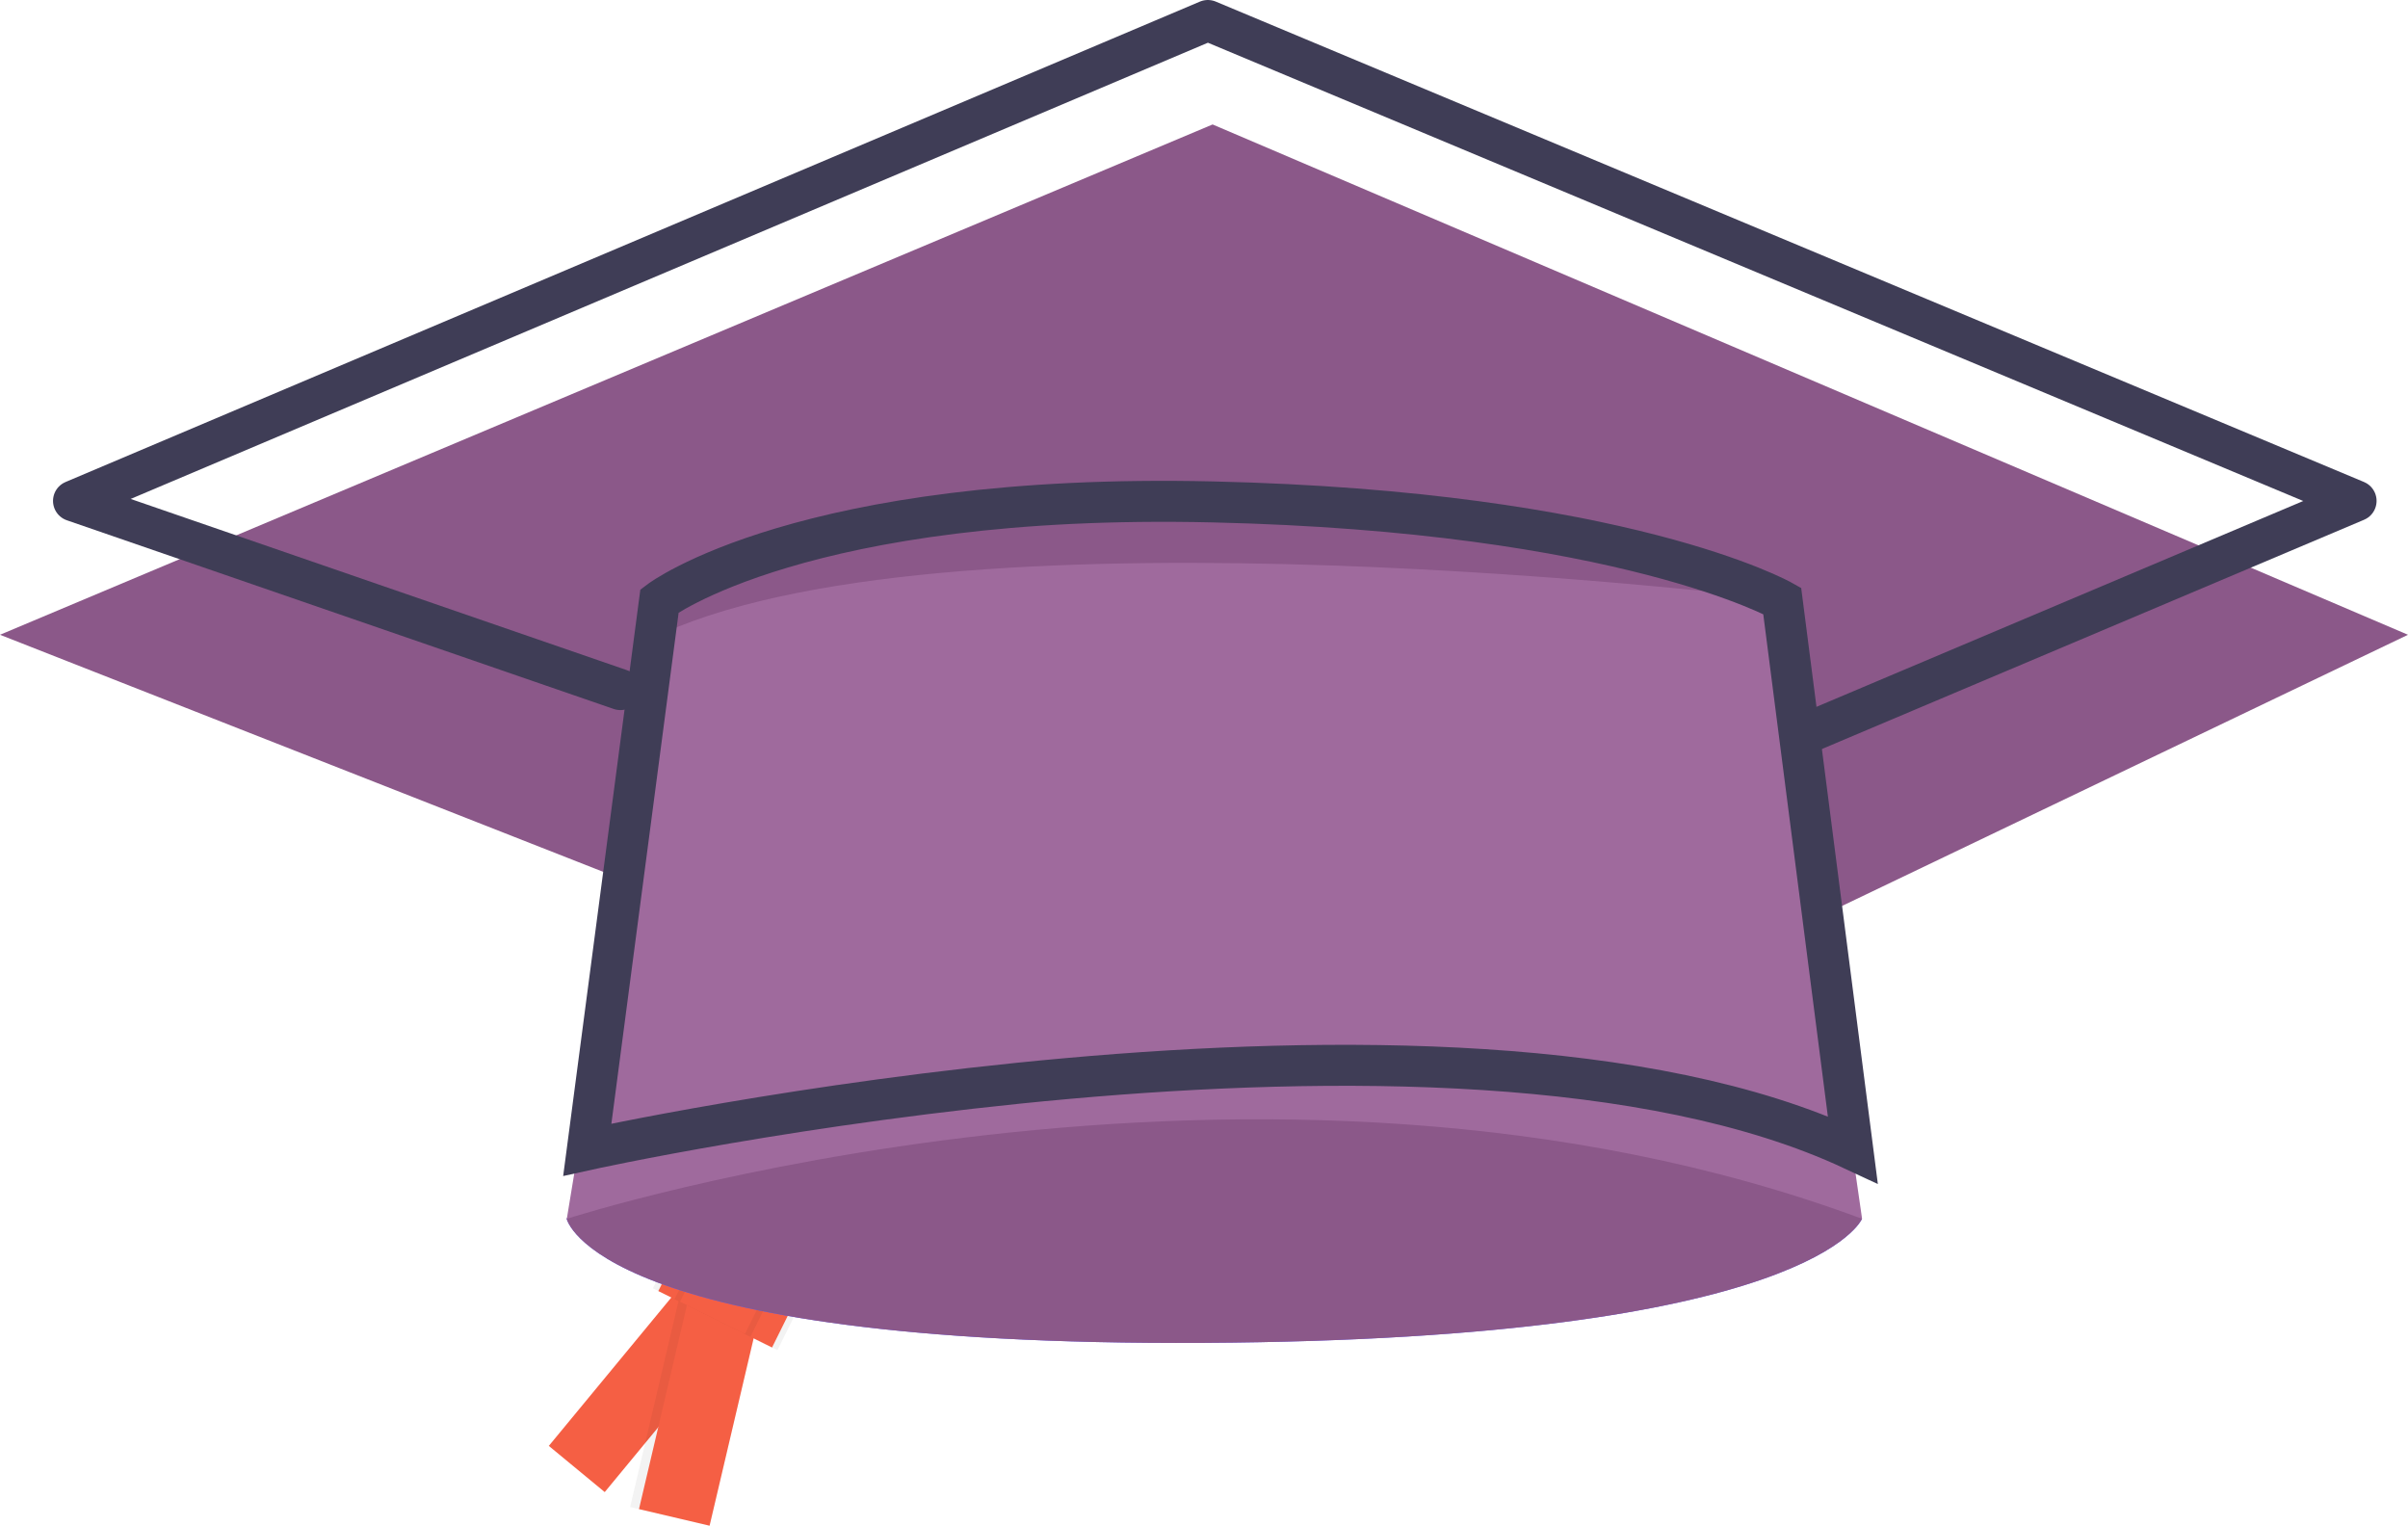 <svg xmlns="http://www.w3.org/2000/svg" width="58.772" height="37.23" viewBox="0 0 58.772 37.23">
    <defs>
        <style>
            .cls-1{fill:#f55f44}.cls-2{opacity:.05}.cls-4{fill:#8b5889;opacity:.998}
        </style>
    </defs>
    <g id="Group_3986" transform="translate(-45.39 -349.963)">
        <g id="Group_3977" transform="translate(-4258 -13551)">
            <path id="Rectangle_2691" d="M0 0H1.77V5.902H0z" class="cls-1" transform="rotate(39.547 -17216.229 12974.951)"/>
            <path id="Rectangle_2692" d="M0 0H1.992V5.902H0z" class="cls-2" transform="rotate(-166.769 2968.617 6718.543)"/>
            <path id="Rectangle_2693" d="M0 0H1.77V5.902H0z" class="cls-1" transform="rotate(-166.769 2968.617 6718.543)"/>
            <path id="Rectangle_2695" d="M0 0H3.393V5.902H0z" class="cls-2" transform="rotate(26.389 -27541.127 16180.899)"/>
            <path id="Rectangle_2696" d="M0 0H3.098V5.902H0z" class="cls-1" transform="rotate(26.389 -27541.204 16181.214)"/>
            <path id="Rectangle_2697" d="M0 0H2.066V5.902H0z" class="cls-2" transform="rotate(26.389 -27541.423 16182.158)"/>
            <path id="Rectangle_2698" d="M0 0H1.77V5.902H0z" class="cls-1" transform="rotate(26.389 -27541.496 16182.47)"/>
            <path id="Path_5562" fill="#6c63ff" d="M385.215 446.292l-2.018 3.027s.673 3.111 15.555 3.027 16.059-3.027 16.059-3.027l-2.775-4.036-8.492-5.8z" transform="translate(3934.024 13481.386)"/>
            <path id="Path_5563" d="M385.215 446.292l-2.018 3.027s.673 3.111 15.555 3.027 16.059-3.027 16.059-3.027l-2.775-4.036-8.492-5.8z" class="cls-4" transform="translate(3934.024 13481.386)"/>
            <path id="Path_5565" d="M75.166 76.453L48.681 89.14 16.394 76.453 45.99 64z" class="cls-4" transform="translate(4286.996 13840)"/>
            <path id="Path_5567" fill="#9f6a9d" d="M385.551 367.825l-2.351 14.294s16.9-5.465 31.614 0l-2.186-15.135s-19.762-2.438-27.077.841z" transform="translate(3934.024 13548.586)"/>
        </g>
        <path id="Path_5582" fill="none" stroke="#3f3d56" stroke-linecap="round" stroke-linejoin="round" d="M3466.533 14164.584l-13.349-4.605 27.686-11.723 28.025 11.723-13.548 5.728" transform="translate(-3406 -13797.793)"/>
        <path id="Path_5583" fill="none" stroke="#3f3d56" d="M3496.611 14175.019c-9.919-4.635-30.887 0-30.887 0l1.763-13.394s3.484-2.646 13.512-2.414 13.889 2.414 13.889 2.414z" transform="translate(-3406 -13797)"/>
    </g>
</svg>
